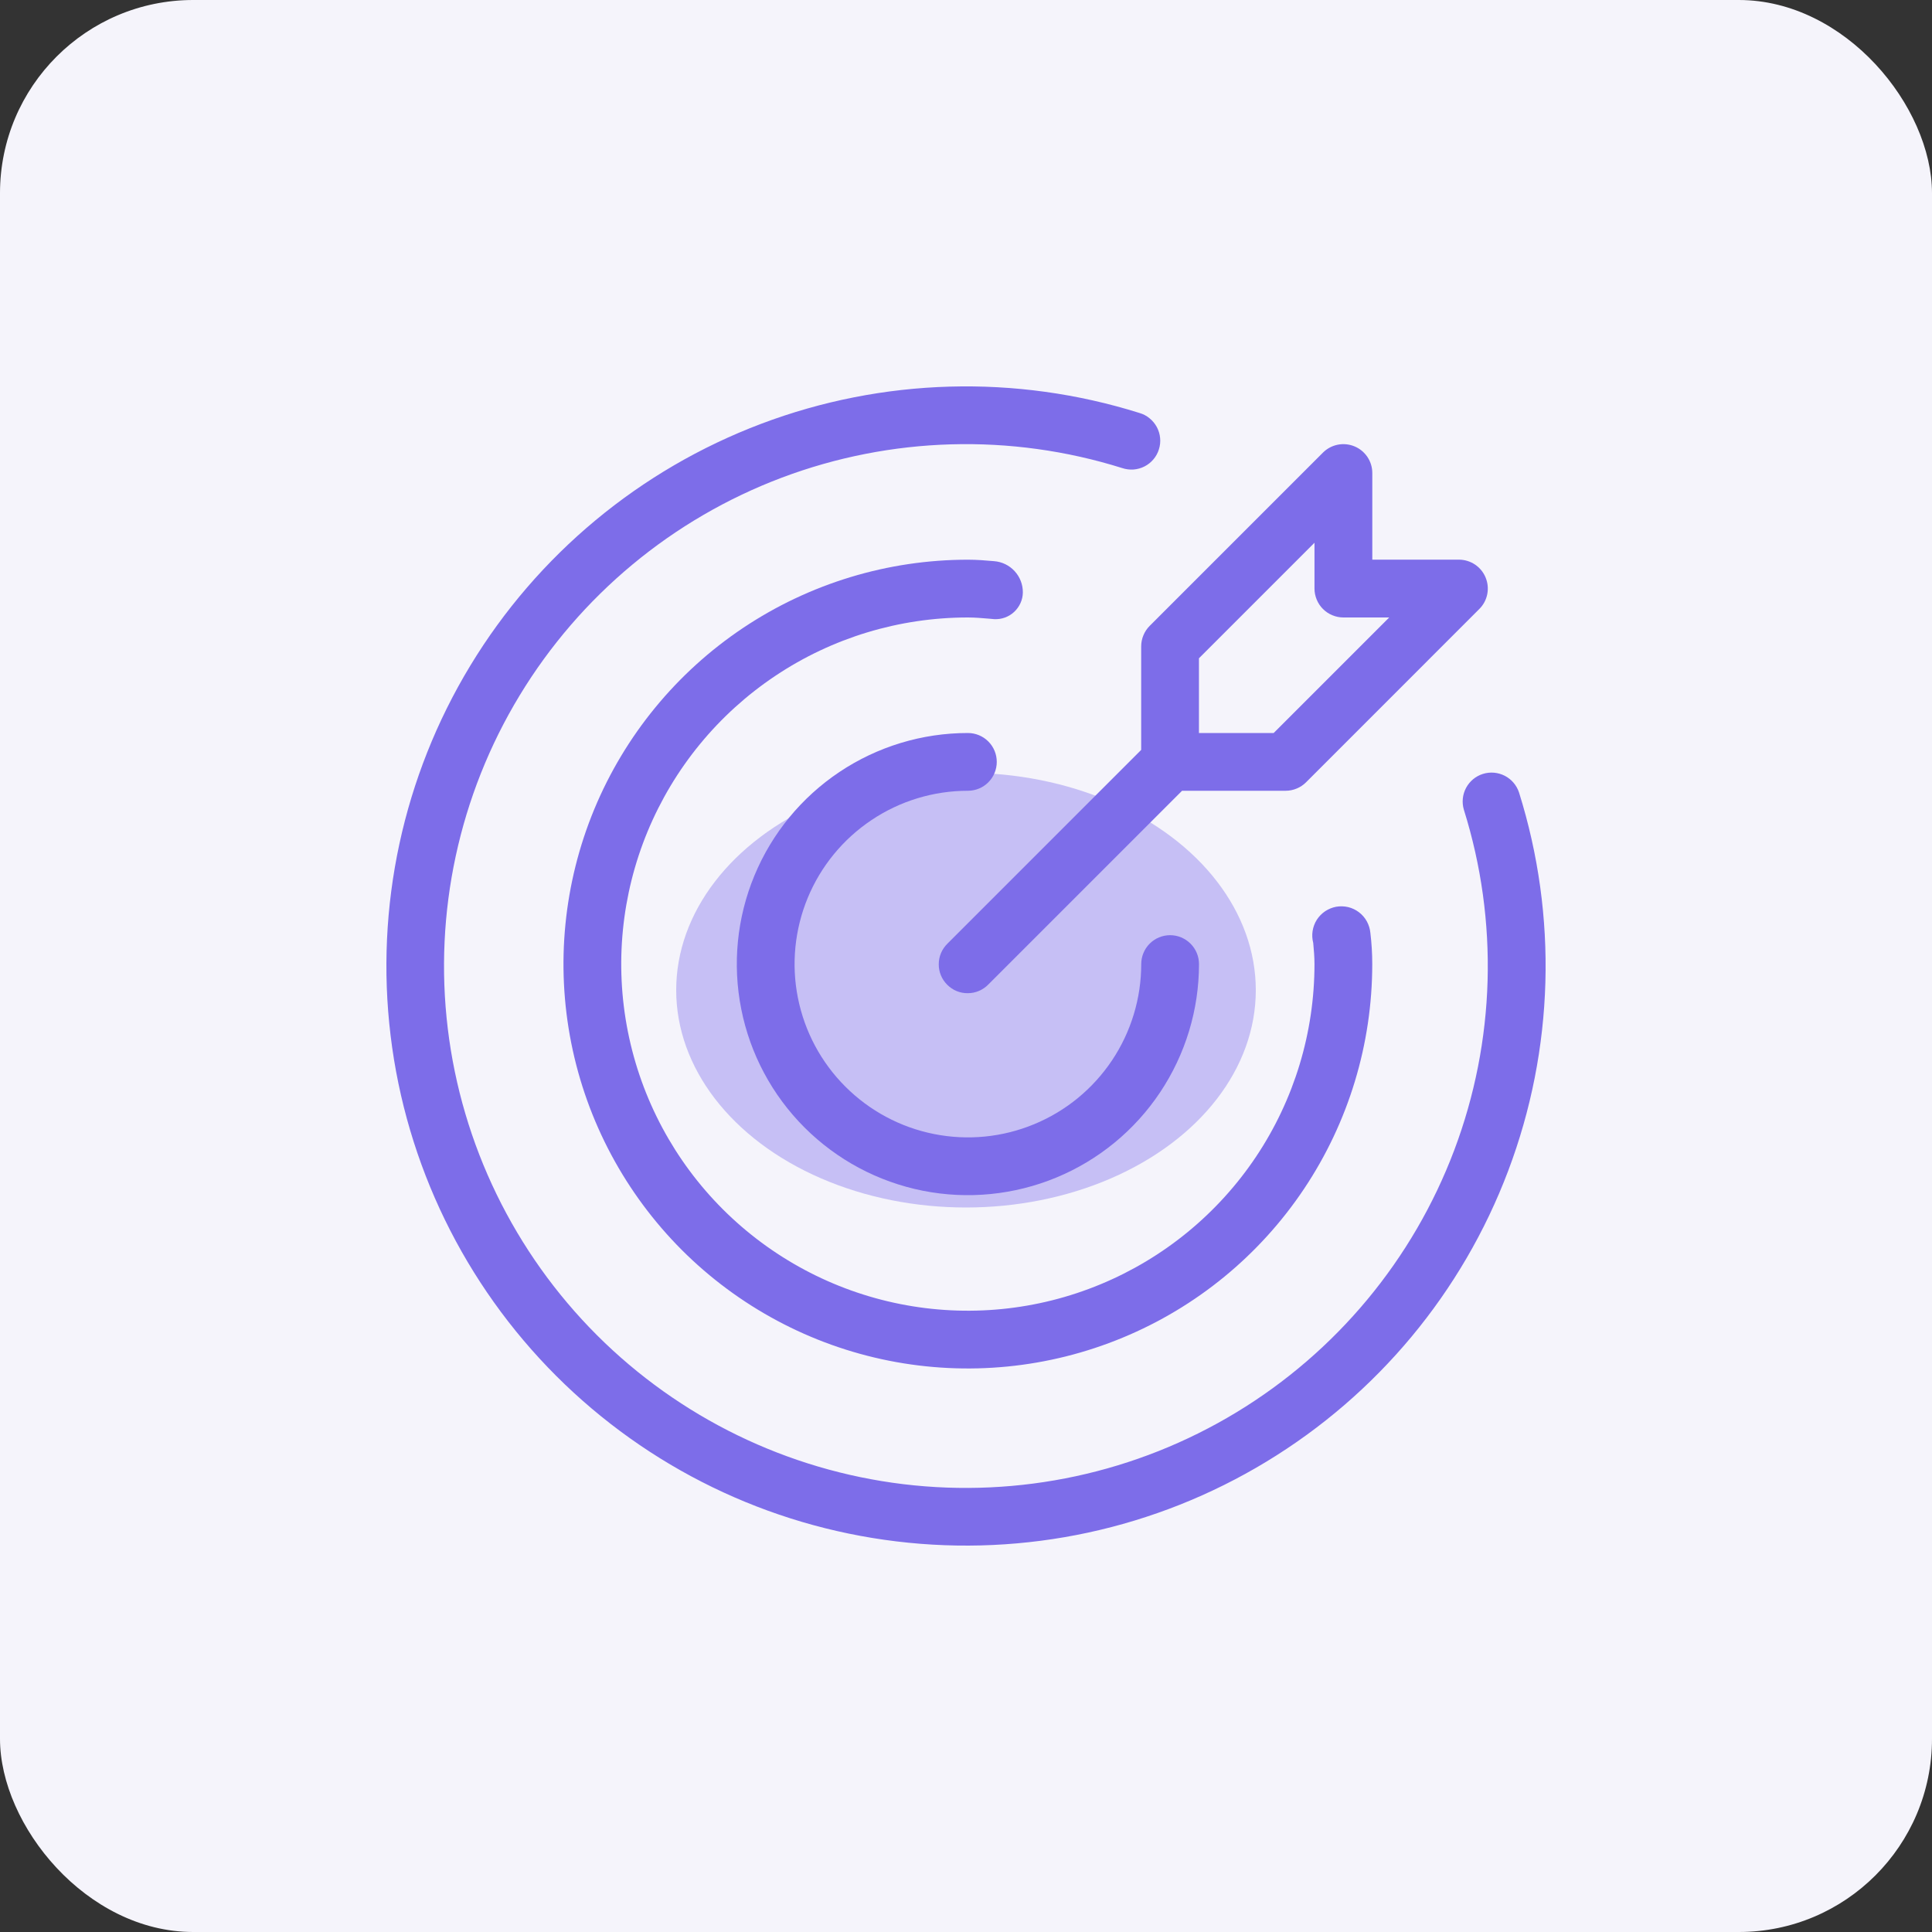 <svg width="40" height="40" viewBox="0 0 40 40" fill="none" xmlns="http://www.w3.org/2000/svg">
<rect x="0" y="0" width="40" height="40" fill="#333333" stroke="none"/>
<rect width="40" height="40" rx="4" fill="#F5F4FB"/>
<ellipse cx="20" cy="20.5" rx="6" ry="4.5" fill="#7D6DE9" fill-opacity="0.39"/>
<path d="M20.039 16.372C20.198 16.372 20.35 16.309 20.462 16.197C20.574 16.085 20.637 15.932 20.637 15.774C20.637 15.615 20.574 15.463 20.462 15.351C20.35 15.239 20.198 15.176 20.039 15.176C19.093 15.176 18.168 15.456 17.381 15.982C16.594 16.508 15.981 17.255 15.619 18.129C15.257 19.003 15.162 19.965 15.347 20.893C15.531 21.822 15.987 22.674 16.656 23.343C17.325 24.012 18.178 24.468 19.106 24.653C20.034 24.837 20.996 24.742 21.87 24.38C22.744 24.018 23.492 23.405 24.017 22.618C24.543 21.831 24.824 20.906 24.824 19.96C24.824 19.802 24.761 19.649 24.648 19.537C24.536 19.425 24.384 19.362 24.226 19.362C24.067 19.362 23.915 19.425 23.803 19.537C23.691 19.649 23.628 19.802 23.628 19.96C23.628 20.67 23.417 21.364 23.023 21.954C22.628 22.544 22.068 23.004 21.412 23.275C20.757 23.547 20.035 23.618 19.339 23.479C18.643 23.341 18.004 22.999 17.502 22.497C17 21.996 16.658 21.356 16.52 20.66C16.381 19.964 16.453 19.243 16.724 18.587C16.996 17.931 17.456 17.371 18.046 16.977C18.636 16.582 19.329 16.372 20.039 16.372Z" fill="#7D6DE9"/>
<path d="M31.45 16.408C31.401 16.259 31.295 16.134 31.155 16.062C31.015 15.99 30.852 15.976 30.702 16.023C30.552 16.07 30.427 16.174 30.353 16.313C30.279 16.452 30.263 16.615 30.308 16.765C31.031 19.072 30.961 21.555 30.107 23.817C29.253 26.079 27.665 27.989 25.597 29.242C23.529 30.495 21.101 31.018 18.701 30.728C16.3 30.437 14.067 29.35 12.357 27.641C10.648 25.931 9.561 23.697 9.271 21.297C8.981 18.897 9.504 16.469 10.757 14.401C12.01 12.333 13.92 10.745 16.182 9.891C18.444 9.038 20.927 8.967 23.234 9.691C23.309 9.716 23.389 9.726 23.468 9.721C23.547 9.715 23.625 9.693 23.696 9.657C23.767 9.621 23.829 9.571 23.881 9.51C23.932 9.449 23.971 9.379 23.994 9.303C24.018 9.227 24.027 9.147 24.019 9.068C24.012 8.989 23.988 8.912 23.951 8.842C23.913 8.772 23.862 8.71 23.8 8.66C23.739 8.609 23.668 8.572 23.591 8.55C21.029 7.746 18.272 7.825 15.76 8.774C13.248 9.723 11.127 11.486 9.736 13.783C8.345 16.079 7.764 18.776 8.087 21.441C8.409 24.107 9.616 26.587 11.515 28.486C13.414 30.384 15.894 31.591 18.56 31.913C21.225 32.236 23.922 31.655 26.218 30.263C28.514 28.872 30.278 26.751 31.226 24.239C32.175 21.727 32.254 18.97 31.45 16.408Z" fill="#7D6DE9"/>
<path d="M21.177 12.268C21.179 12.104 21.118 11.946 21.007 11.825C20.896 11.704 20.743 11.63 20.579 11.618C20.401 11.602 20.222 11.588 20.039 11.588C18.383 11.588 16.764 12.079 15.387 12.999C14.01 13.919 12.937 15.226 12.303 16.756C11.67 18.286 11.504 19.969 11.827 21.594C12.15 23.218 12.947 24.709 14.118 25.881C15.289 27.051 16.781 27.849 18.405 28.172C20.029 28.495 21.713 28.329 23.243 27.695C24.773 27.062 26.08 25.989 27 24.612C27.92 23.235 28.411 21.616 28.411 19.96C28.411 19.744 28.398 19.528 28.372 19.313C28.364 19.23 28.339 19.149 28.299 19.076C28.259 19.003 28.204 18.939 28.137 18.888C28.071 18.837 27.995 18.801 27.914 18.781C27.833 18.762 27.748 18.759 27.666 18.773C27.584 18.788 27.506 18.82 27.436 18.866C27.367 18.913 27.308 18.973 27.263 19.043C27.218 19.114 27.189 19.193 27.176 19.275C27.163 19.358 27.168 19.442 27.189 19.523C27.202 19.668 27.215 19.812 27.215 19.96C27.215 21.38 26.794 22.767 26.006 23.947C25.217 25.127 24.096 26.047 22.785 26.59C21.474 27.134 20.031 27.276 18.639 26.999C17.247 26.722 15.968 26.038 14.964 25.035C13.96 24.031 13.277 22.752 13 21.36C12.723 19.968 12.865 18.525 13.408 17.214C13.952 15.902 14.871 14.782 16.052 13.993C17.232 13.204 18.619 12.784 20.039 12.784C20.187 12.784 20.331 12.797 20.476 12.809L20.588 12.819C20.663 12.822 20.738 12.811 20.808 12.785C20.879 12.759 20.943 12.719 20.998 12.668C21.053 12.616 21.097 12.555 21.128 12.486C21.159 12.418 21.176 12.344 21.177 12.268Z" fill="#7D6DE9"/>
<path d="M23.627 13.382V15.526L19.616 19.537C19.559 19.593 19.514 19.658 19.483 19.731C19.452 19.804 19.436 19.882 19.436 19.962C19.435 20.041 19.45 20.119 19.48 20.192C19.51 20.266 19.555 20.332 19.611 20.388C19.667 20.444 19.733 20.489 19.806 20.519C19.88 20.549 19.958 20.564 20.037 20.563C20.117 20.563 20.195 20.547 20.268 20.516C20.34 20.485 20.407 20.44 20.462 20.383L24.473 16.372H26.617C26.696 16.372 26.774 16.356 26.846 16.326C26.919 16.296 26.985 16.252 27.04 16.197L30.628 12.608C30.712 12.525 30.769 12.418 30.792 12.302C30.815 12.186 30.803 12.066 30.758 11.957C30.713 11.847 30.636 11.754 30.538 11.688C30.44 11.623 30.324 11.587 30.206 11.587H28.412V9.793C28.412 9.675 28.377 9.559 28.311 9.461C28.245 9.363 28.152 9.286 28.042 9.241C27.933 9.196 27.813 9.184 27.697 9.207C27.581 9.23 27.474 9.287 27.391 9.37L23.802 12.959C23.747 13.014 23.703 13.08 23.673 13.153C23.643 13.225 23.627 13.303 23.627 13.382ZM24.823 13.629L27.215 11.237V12.185C27.215 12.264 27.231 12.342 27.261 12.414C27.291 12.487 27.335 12.553 27.39 12.608C27.446 12.664 27.512 12.708 27.585 12.738C27.657 12.768 27.735 12.784 27.814 12.784H28.762L26.37 15.176H24.823V13.629Z" fill="#7D6DE9"/>
</svg>
